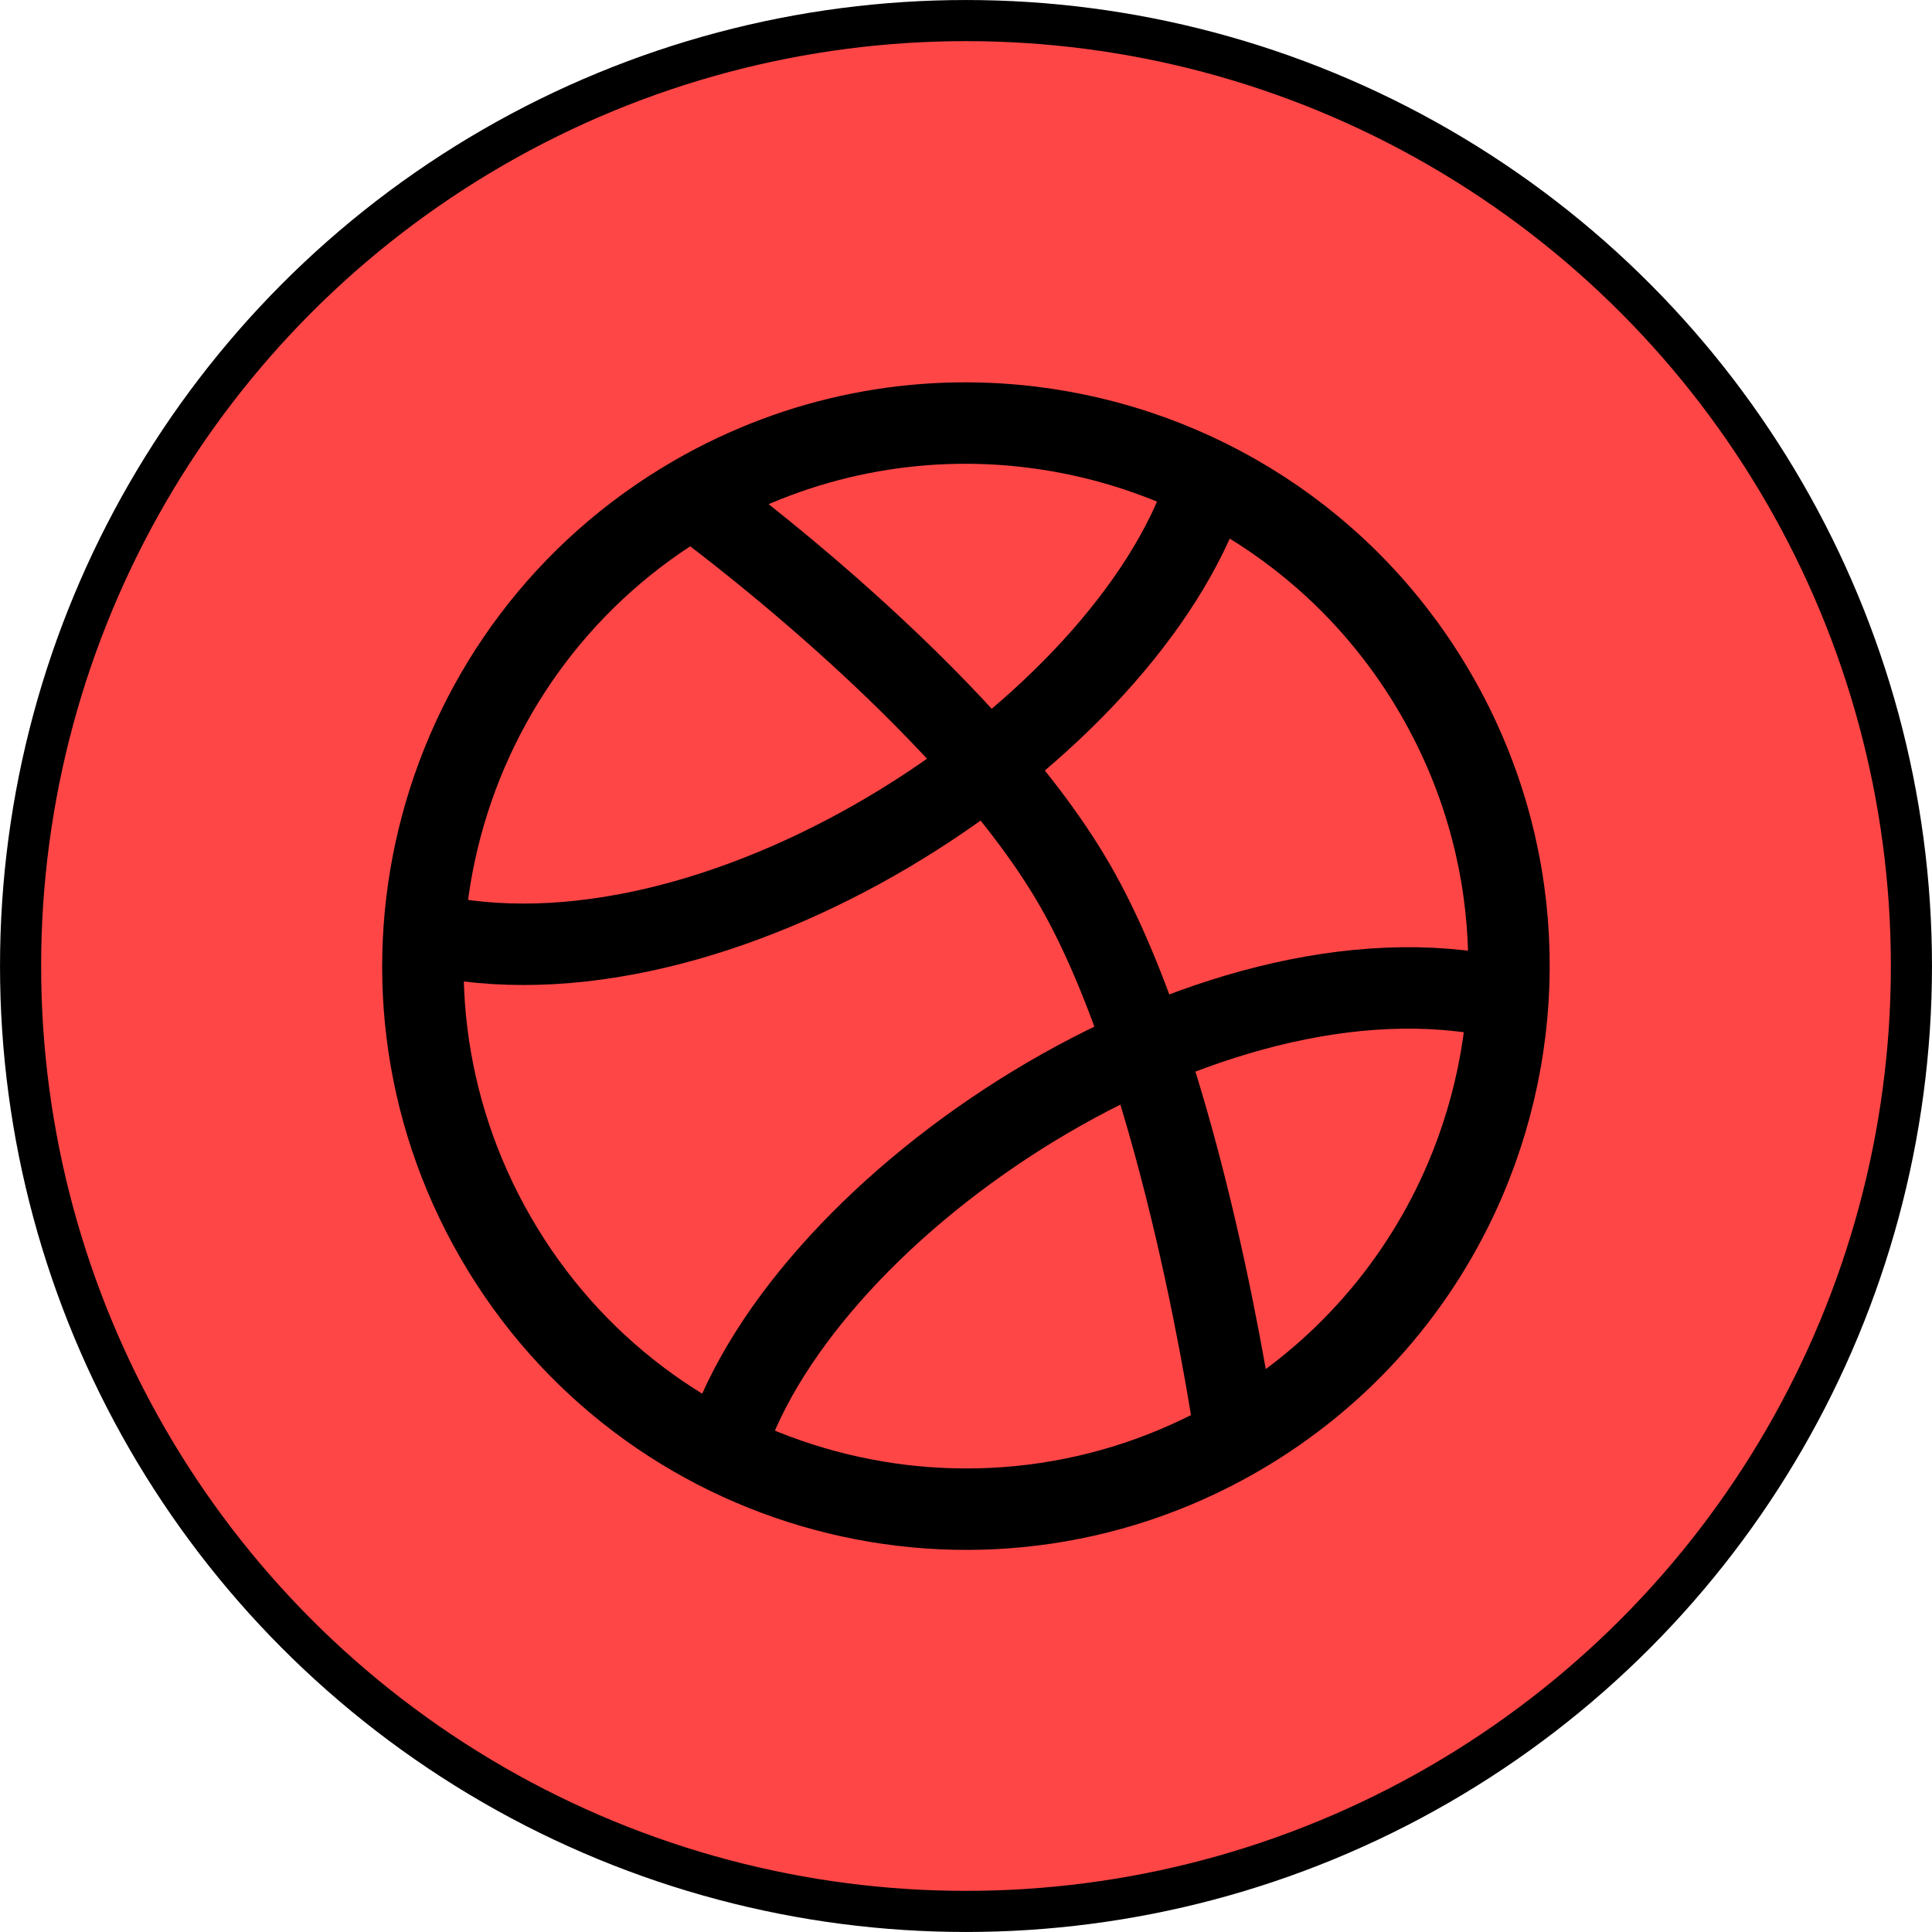 <?xml version="1.0" encoding="UTF-8" standalone="no"?>
<svg
   version="1.1"
   viewBox="0 0 512 512"
   enable-background="new 0 0 512 512"
   id="svg16"
   sodipodi:docname="basket.svg"
   inkscape:version="1.3 (0e150ed6c4, 2023-07-21)"
   xmlns:inkscape="http://www.inkscape.org/namespaces/inkscape"
   xmlns:sodipodi="http://sodipodi.sourceforge.net/DTD/sodipodi-0.dtd"
   xmlns="http://www.w3.org/2000/svg"
   xmlns:svg="http://www.w3.org/2000/svg">
  <defs
     id="defs20" />
  <sodipodi:namedview
     id="namedview18"
     pagecolor="#ffffff"
     bordercolor="#666666"
     borderopacity="1.0"
     inkscape:pageshadow="2"
     inkscape:pageopacity="0.0"
     inkscape:pagecheckerboard="0"
     showgrid="false"
     inkscape:zoom="0.35355339"
     inkscape:cx="-50.911688"
     inkscape:cy="182.43355"
     inkscape:window-width="1920"
     inkscape:window-height="1017"
     inkscape:window-x="-8"
     inkscape:window-y="-8"
     inkscape:window-maximized="1"
     inkscape:current-layer="svg16"
     inkscape:showpageshadow="2"
     inkscape:deskcolor="#d1d1d1" />
  <circle
     style="fill:#ff4646;fill-opacity:1;stroke:#000000;stroke-width:10.895"
     id="path859"
     cx="256"
     cy="256"
     r="250.548" />
  <g
     id="g6"
     transform="translate(263.381,111.815)" />
  <g
     id="g8"
     transform="translate(263.381,111.815)" />
  <g
     id="g10"
     transform="translate(263.381,111.815)" />
  <g
     id="g12"
     transform="translate(263.381,111.815)" />
  <g
     id="g14"
     transform="translate(263.381,111.815)" />
  <g
     id="g16"
     transform="translate(263.381,111.815)" />
  <g
     id="g18"
     transform="translate(263.381,111.815)" />
  <g
     id="g20"
     transform="translate(263.381,111.815)" />
  <g
     id="g22"
     transform="translate(263.381,111.815)" />
  <g
     id="g24"
     transform="translate(263.381,111.815)" />
  <g
     id="g26"
     transform="translate(263.381,111.815)" />
  <g
     id="g28"
     transform="translate(263.381,111.815)" />
  <g
     id="g30"
     transform="translate(263.381,111.815)" />
  <g
     id="g32"
     transform="translate(263.381,111.815)" />
  <g
     id="g34"
     transform="translate(263.381,111.815)" />
  <g
     id="SVGRepo_bgCarrier"
     stroke-width="0"
     transform="matrix(14.389,0,0,14.389,6.638,108.693)"
     style="fill:none" />
  <g
     id="SVGRepo_tracerCarrier"
     stroke-linecap="round"
     stroke-linejoin="round"
     transform="matrix(14.389,0,0,14.389,6.638,108.693)"
     style="fill:none" />
  <g
     id="SVGRepo_iconCarrier"
     transform="matrix(14.389,0,0,14.389,83.321,83.365)"
     style="fill:none">
    <path
       d="m 3.339,17 c 2.761,4.783 8.877,6.422 13.66,3.66 1.95,-1.126 3.377,-2.809 4.197,-4.731 C 22.387,13.134 22.296,9.833 20.66,7 19.024,4.166 16.211,2.436 13.195,2.071 11.12,1.819 8.949,2.214 7,3.339 2.217,6.101 0.578,12.217 3.339,17 Z"
       stroke="#000000"
       stroke-width="1.5"
       id="path1"
       style="fill:none" />
    <path
       d="m 16.95,20.573 c 0,0 -0.939,-6.591 -2.949,-10.073 C 11.99,7.018 7.05,3.427 7.05,3.427"
       stroke="#000000"
       stroke-width="1.5"
       stroke-linecap="round"
       id="path2"
       style="fill:none" />
    <path
       d="M 21.864,12.58 C 16.453,11.393 9.059,16.348 7.577,20.818"
       stroke="#000000"
       stroke-width="1.5"
       stroke-linecap="round"
       id="path3"
       style="fill:none" />
    <path
       d="M 16.414,3.209 C 14.926,7.63 7.674,12.512 2.289,11.451"
       stroke="#000000"
       stroke-width="1.5"
       stroke-linecap="round"
       id="path4"
       style="fill:none" />
  </g>
</svg>
